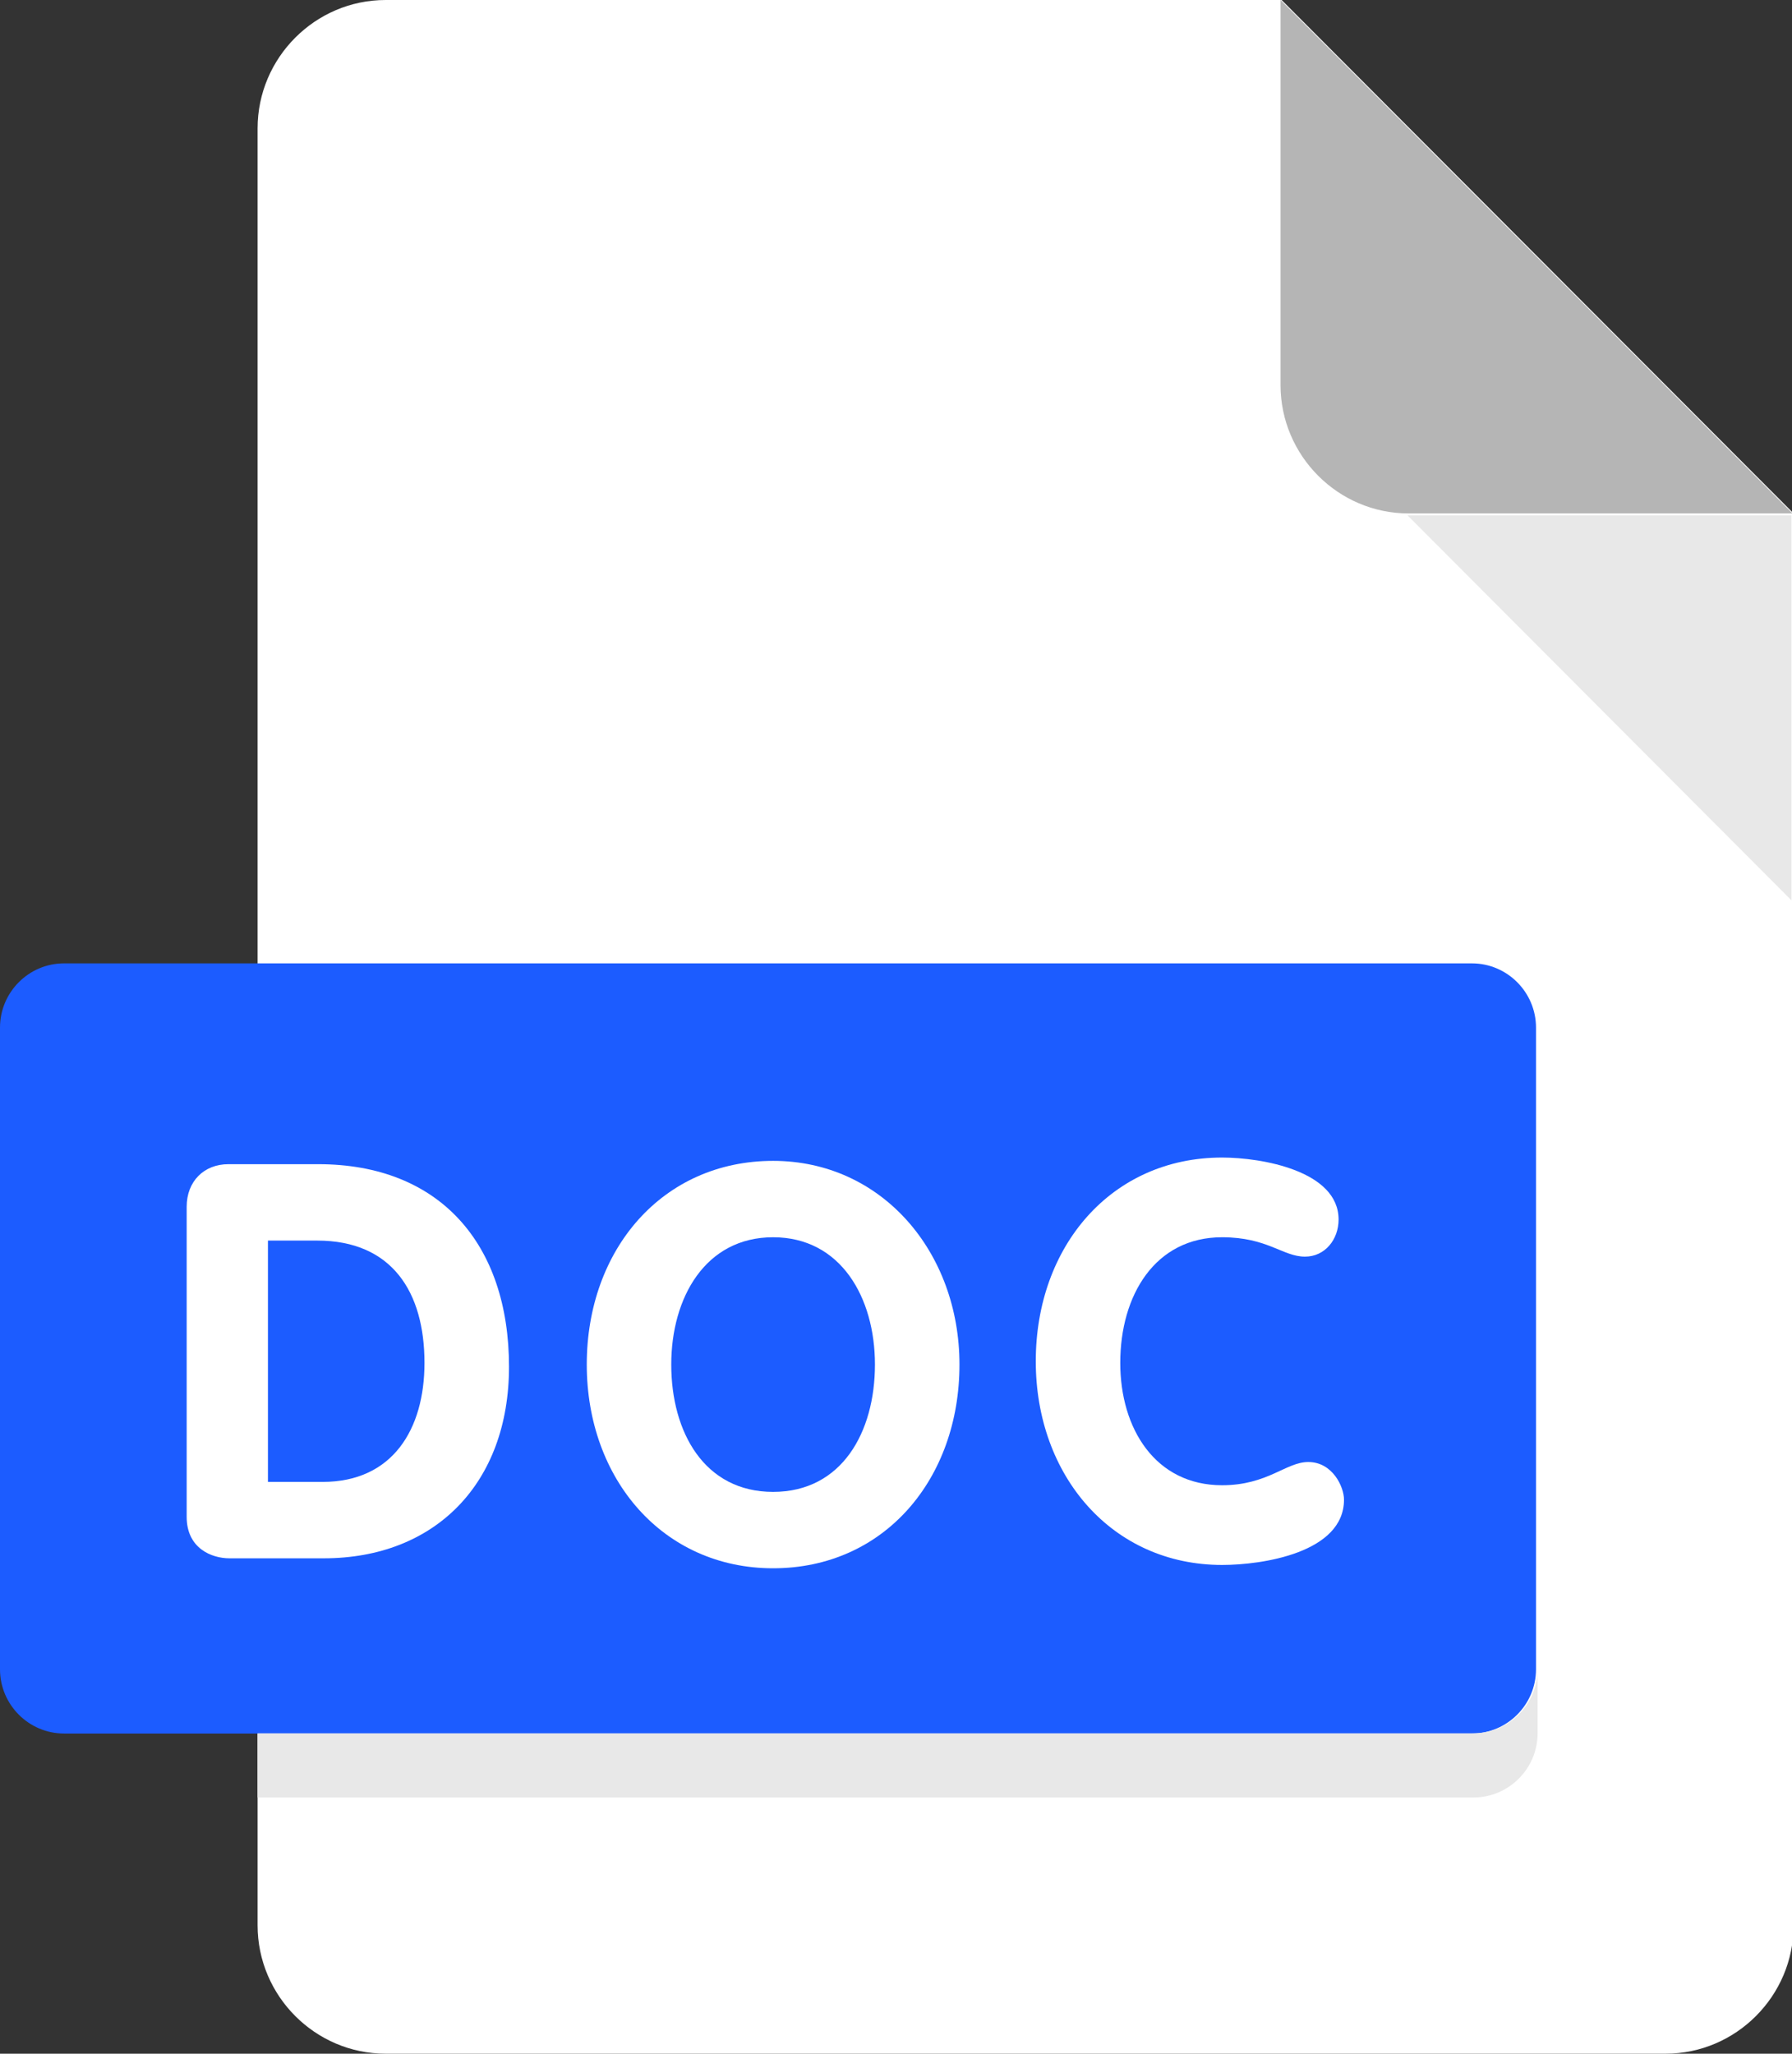 <svg width="48" height="55" viewBox="0 0 48 55" version="1.1" xmlns="http://www.w3.org/2000/svg" xmlns:xlink="http://www.w3.org/1999/xlink">
<rect x="0" y="0" width="48" height="55" fill="#333333" stroke="none"/>
<title>pdf</title>
<desc>Created using Figma</desc>
<g id="Canvas" transform="translate(16832 21943)">
<g id="pdf">
<g id="Vector">
<use xlink:href="#path0_fill" transform="translate(-16825.1 -21943)" fill="#FFFFFF"/>
</g>
<g id="Vector">
<use xlink:href="#path1_fill" transform="translate(-16797.7 -21943)" fill="#B5B5B5"/>
</g>
<g id="Vector">
<use xlink:href="#path2_fill" transform="translate(-16794.3 -21929.2)" fill="#E8E8E8"/>
</g>
<g id="Vector">
<use xlink:href="#path3_fill" transform="translate(-16832 -21917.2)" fill="#1C5CFF"/>
</g>
<g id="doc">
<use xlink:href="#path4_fill" transform="translate(-16827 -21912)" fill="#FFFFFF"/>
<use xlink:href="#path5_fill" transform="translate(-16827 -21912)" fill="#FFFFFF"/>
<use xlink:href="#path6_fill" transform="translate(-16827 -21912)" fill="#FFFFFF"/>
</g>
<g id="Vector">
<use xlink:href="#path7_fill" transform="translate(-16825.1 -21898.3)" fill="#E8E8E8"/>
</g>
</g>
</g>
<defs>
<path id="path0_fill" d="M 3.429 0C 1.543 0 0 1.547 0 3.438L 0 51.562C 0 53.453 1.543 55 3.429 55L 37.714 55C 39.6 55 41.143 53.453 41.143 51.562L 41.143 13.75L 27.429 0L 3.429 0Z"/>
<path id="path1_fill" d="M 3.429 13.75L 13.714 13.75L 0 0L 0 10.312C 0 12.203 1.543 13.75 3.429 13.75Z"/>
<path id="path2_fill" d="M 10.286 10.312L 0 0L 10.286 0L 10.286 10.312Z"/>
<path id="path3_fill" d="M 41.143 18.906C 41.143 19.852 40.371 20.625 39.429 20.625L 1.714 20.625C 0.771 20.625 0 19.852 0 18.906L 0 1.719C 0 0.773 0.771 0 1.714 0L 39.429 0C 40.371 0 41.143 0.773 41.143 1.719L 41.143 18.906Z"/>
<path id="path4_fill" d="M 0 9.621C 0 10.466 0.667 10.733 1.146 10.733L 3.671 10.733C 6.66 10.733 8.634 8.717 8.634 5.604C 8.634 2.313 6.776 0.178 3.526 0.178L 1.117 0.178C 0.464 0.178 0 0.637 0 1.319L 0 9.621ZM 2.177 2.224L 3.497 2.224C 5.499 2.224 6.37 3.602 6.37 5.5C 6.37 7.279 5.514 8.687 3.642 8.687L 2.177 8.687L 2.177 2.224Z"/>
<path id="path5_fill" d="M 15.708 8.954C 13.865 8.954 12.98 7.353 12.98 5.544C 12.98 3.751 13.894 2.135 15.708 2.135C 17.522 2.135 18.436 3.751 18.436 5.544C 18.436 7.353 17.551 8.954 15.708 8.954ZM 15.708 11C 18.683 11 20.7 8.613 20.7 5.544C 20.7 2.535 18.625 0.089 15.708 0.089C 12.748 0.089 10.717 2.461 10.717 5.544C 10.717 8.613 12.762 11 15.708 11Z"/>
<path id="path6_fill" d="M 22.744 5.456C 22.744 8.524 24.79 10.911 27.735 10.911C 28.809 10.911 31 10.585 31 9.162C 31 8.821 30.695 8.154 30.042 8.154C 29.447 8.154 28.954 8.776 27.735 8.776C 25.95 8.776 25.007 7.264 25.007 5.5C 25.007 3.691 25.936 2.135 27.735 2.135C 28.954 2.135 29.36 2.654 29.955 2.654C 30.492 2.654 30.855 2.194 30.855 1.66C 30.855 0.356 28.794 0 27.735 0C 24.775 0 22.744 2.372 22.744 5.456Z"/>
<path id="path7_fill" d="M 32.571 1.719L 0 1.719L 0 3.438L 32.571 3.438C 33.514 3.438 34.286 2.664 34.286 1.719L 34.286 0C 34.286 0.945 33.514 1.719 32.571 1.719Z"/>
</defs>
</svg>
